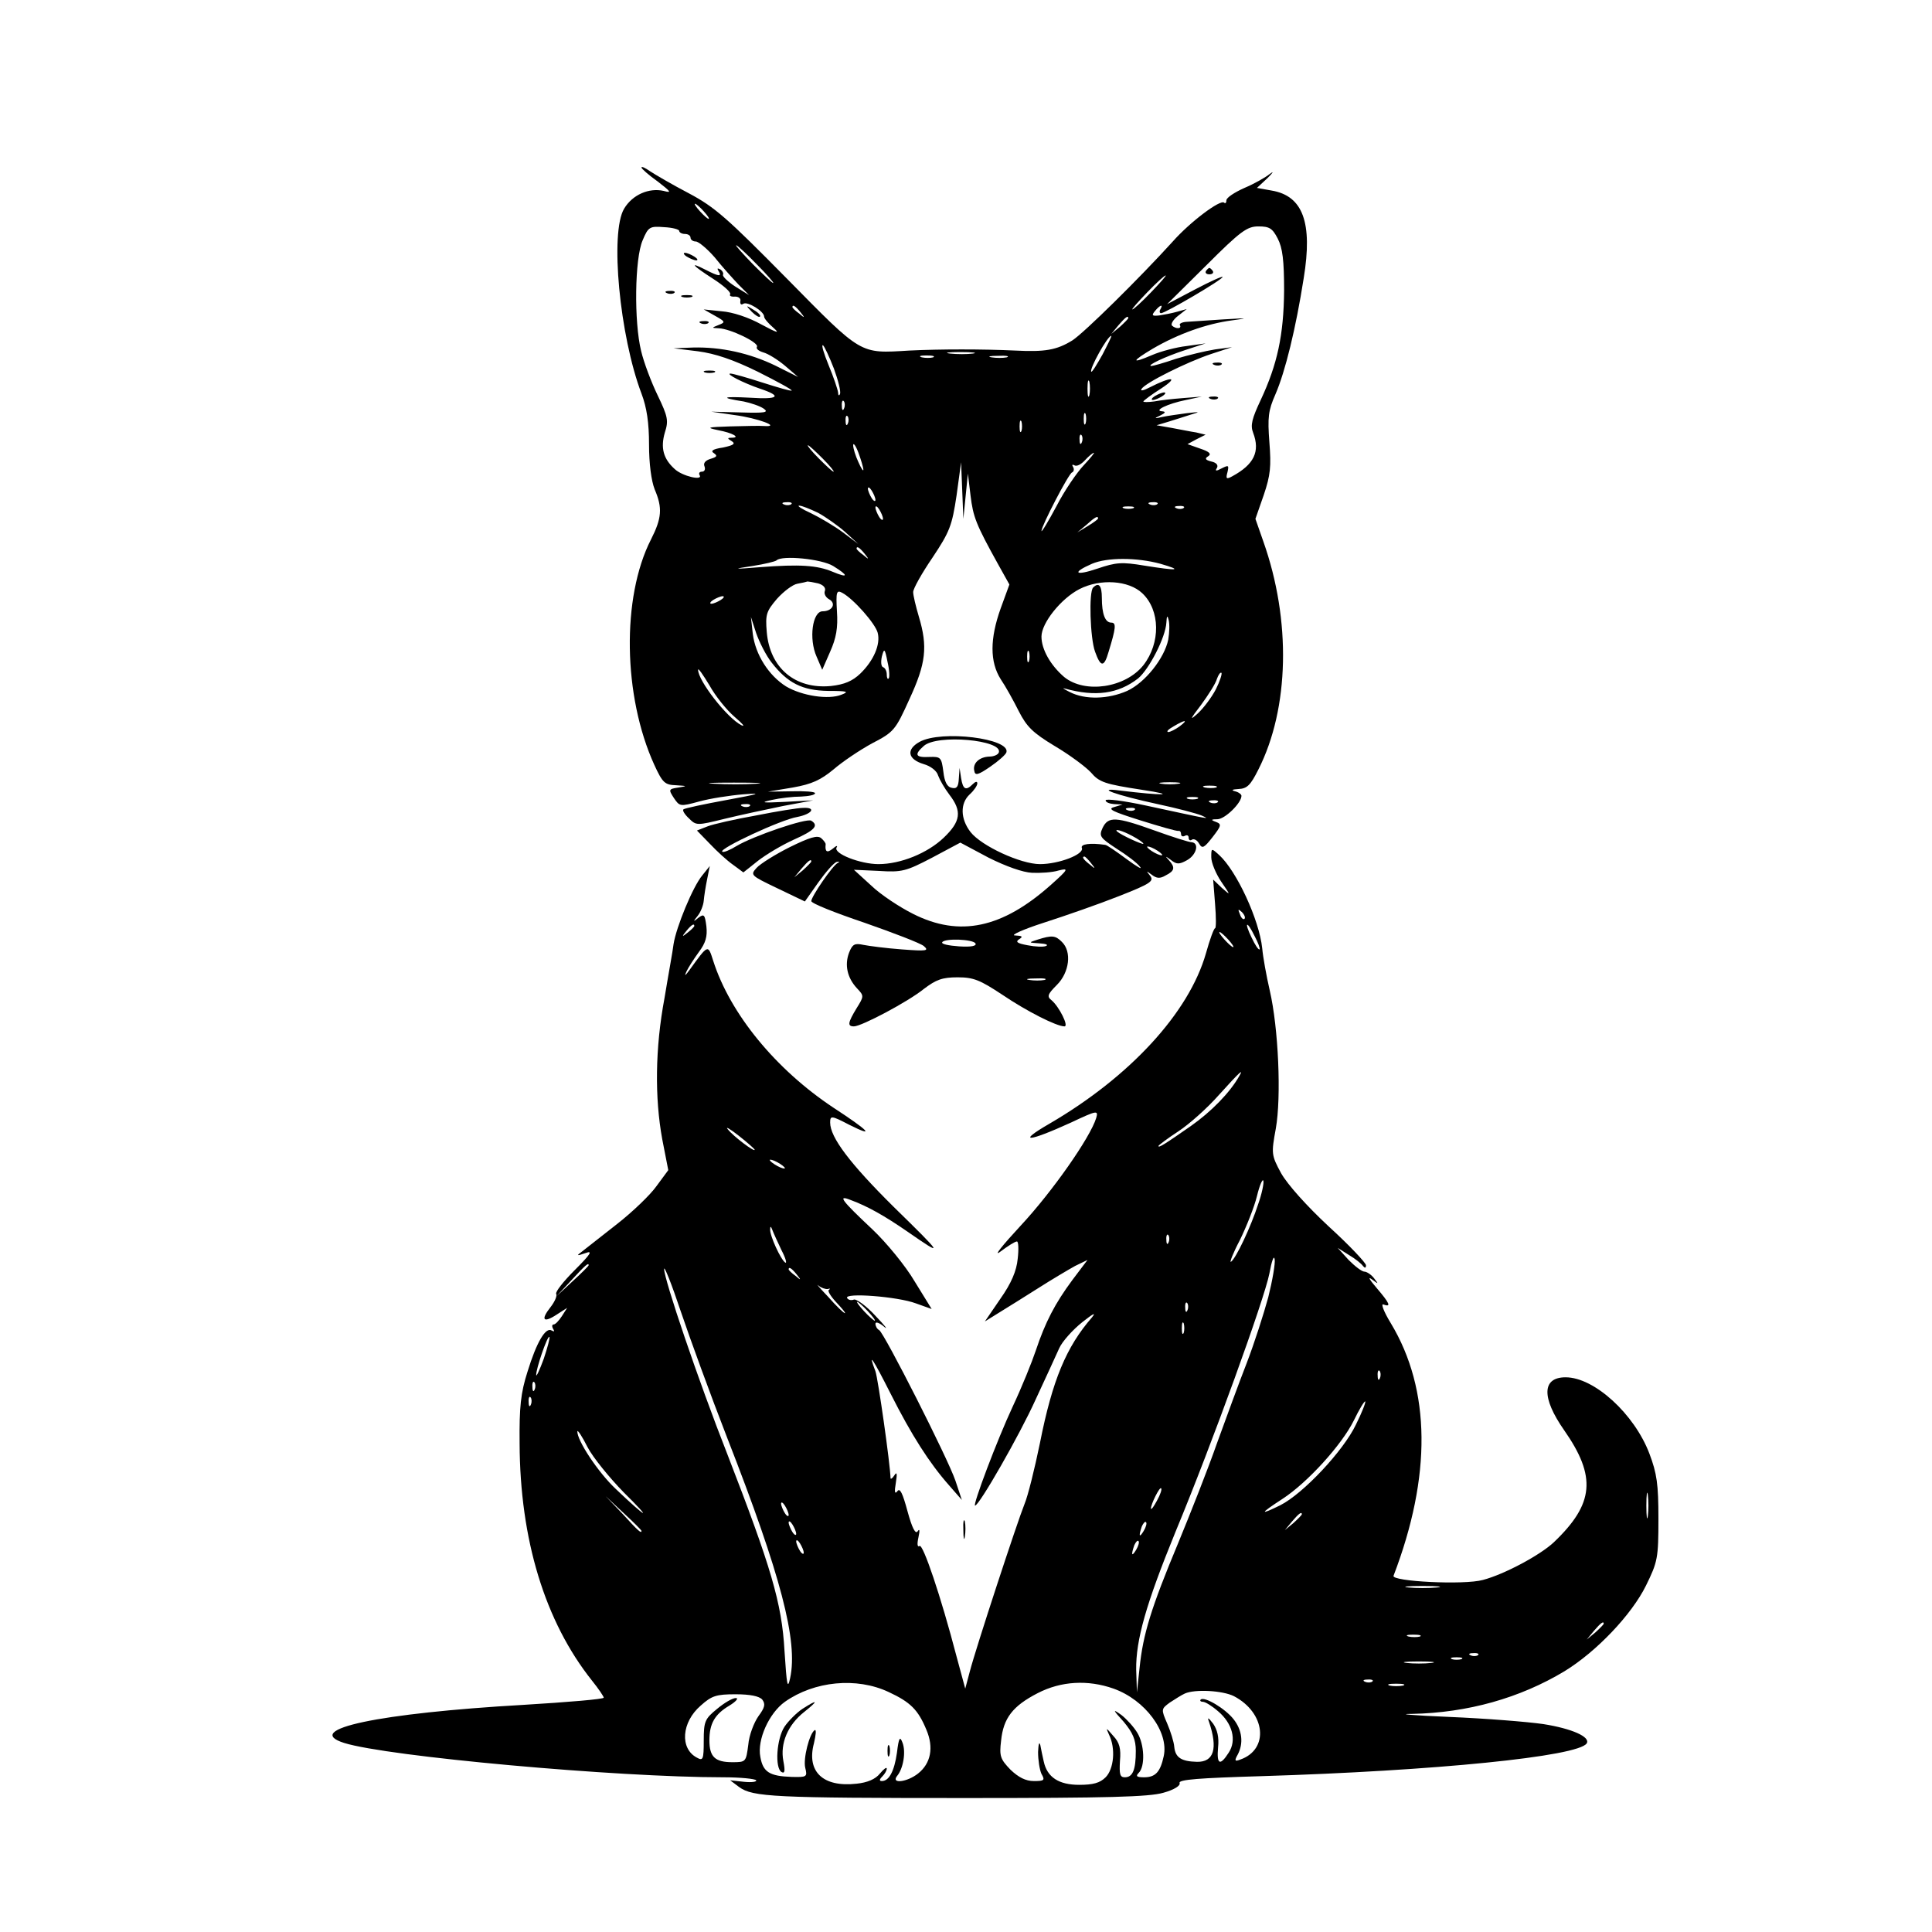 <?xml version="1.0" standalone="no"?>
<!DOCTYPE svg PUBLIC "-//W3C//DTD SVG 20010904//EN"
 "http://www.w3.org/TR/2001/REC-SVG-20010904/DTD/svg10.dtd">
<svg version="1.0" xmlns="http://www.w3.org/2000/svg"
 width="512pt" height="512pt" viewBox="0 0 512 512"
 preserveAspectRatio="xMidYMid meet">
<g transform="translate(0,512) scale(0.1,-0.1)"
fill="#000000" stroke="none">
<path d="M1700 4676 c0 -3 19 -20 43 -37 35 -27 38 -31 16 -25 -39 9 -83 -10
-105 -47 -38 -63 -12 -337 46 -490 14 -37 20 -77 20 -135 0 -51 6 -96 15 -119
21 -49 19 -76 -10 -133 -78 -153 -74 -415 9 -597 22 -48 28 -53 58 -54 30 -2
30 -2 6 -6 -26 -4 -27 -5 -12 -28 15 -22 16 -23 67 -9 29 8 81 16 117 19 52 4
43 1 -44 -15 -60 -11 -112 -22 -115 -25 -3 -3 4 -14 15 -24 19 -19 21 -19 94
-1 41 10 111 25 155 34 l80 15 -75 -4 c-60 -3 -67 -2 -35 5 22 5 57 9 78 9 20
1 37 4 37 9 0 4 -28 6 -62 5 l-63 -1 66 11 c51 9 74 20 108 48 23 20 69 51
102 69 58 30 62 35 99 117 44 95 49 139 25 219 -8 27 -15 56 -15 65 0 9 23 50
51 91 46 69 52 85 64 165 l12 88 3 -75 3 -75 6 60 6 60 7 -58 c7 -57 14 -76
74 -184 l29 -52 -23 -63 c-29 -81 -29 -142 0 -188 13 -19 34 -57 48 -85 21
-41 37 -57 95 -92 39 -23 82 -55 96 -70 22 -26 37 -31 135 -46 99 -15 56 -16
-58 -2 -69 9 -11 -12 100 -36 52 -11 104 -25 116 -30 24 -11 30 -12 -146 26
-60 13 -108 19 -108 14 0 -5 10 -9 23 -10 l22 -1 -23 -7 c-18 -5 -3 -12 70
-35 51 -16 96 -29 101 -28 4 1 7 -3 7 -9 0 -5 5 -7 10 -4 6 3 10 1 10 -5 0 -6
4 -9 9 -5 6 3 14 -2 19 -11 8 -14 13 -11 35 17 24 31 25 35 9 41 -14 5 -13 7
5 7 20 1 63 43 63 62 0 4 -8 10 -17 12 -11 3 -8 5 9 6 23 1 32 10 53 52 82
162 87 395 13 604 l-21 60 22 63 c18 53 20 76 15 140 -5 66 -3 84 16 127 26
60 54 174 75 308 24 147 -2 218 -85 232 l-39 7 28 26 c15 15 18 20 6 11 -11
-9 -41 -26 -67 -37 -27 -12 -48 -26 -48 -33 0 -7 -3 -9 -6 -6 -10 9 -90 -51
-136 -103 -88 -97 -235 -242 -266 -262 -42 -26 -73 -31 -152 -27 -85 4 -199 4
-280 0 -133 -8 -124 -13 -325 191 -157 159 -190 189 -260 226 -44 23 -90 50
-102 58 -13 9 -23 14 -23 10z m165 -116 c10 -11 16 -20 13 -20 -3 0 -13 9 -23
20 -10 11 -16 20 -13 20 3 0 13 -9 23 -20z m-65 -52 c0 -4 7 -8 15 -8 8 0 15
-4 15 -10 0 -5 6 -10 14 -10 7 0 30 -19 50 -42 19 -24 48 -56 63 -72 l28 -28
-37 23 c-20 13 -34 27 -32 31 2 3 -1 10 -7 14 -8 4 -9 3 -5 -4 10 -16 1 -15
-34 3 -45 23 -36 12 20 -24 28 -18 48 -36 45 -41 -3 -4 3 -7 13 -6 9 0 16 -5
14 -12 -1 -8 2 -11 8 -7 11 7 55 -20 55 -34 0 -5 11 -18 25 -30 18 -16 9 -13
-32 9 -34 19 -77 33 -105 35 l-48 5 30 -17 c27 -15 28 -17 10 -24 -20 -8 -20
-8 0 -9 30 -1 107 -38 101 -49 -3 -5 4 -11 17 -15 12 -3 38 -19 57 -35 l35
-30 -60 30 c-68 33 -144 50 -219 48 l-51 -2 65 -8 c45 -6 93 -22 158 -54 52
-26 92 -48 90 -50 -2 -2 -36 8 -77 21 -40 13 -79 24 -85 24 -15 0 34 -25 78
-40 60 -20 50 -29 -26 -24 -75 4 -81 0 -17 -10 19 -4 43 -12 53 -19 14 -10 4
-12 -61 -10 l-78 2 62 -9 c61 -8 125 -32 78 -29 -11 1 -51 0 -90 -1 -61 -2
-65 -3 -32 -10 38 -7 61 -20 36 -20 -12 0 -12 -2 0 -9 11 -7 5 -11 -23 -17
-27 -4 -34 -9 -24 -15 10 -7 8 -10 -9 -15 -13 -4 -20 -11 -16 -20 3 -8 0 -14
-7 -14 -6 0 -9 -4 -6 -9 10 -16 -46 -3 -66 16 -30 27 -38 56 -26 97 10 31 8
42 -19 98 -17 35 -37 88 -44 118 -19 77 -17 245 4 293 15 36 19 38 57 35 22
-1 40 -6 40 -10z m1586 -20 c13 -25 17 -58 17 -138 -1 -118 -18 -196 -62 -290
-23 -49 -28 -67 -20 -87 19 -50 2 -84 -55 -115 -16 -9 -18 -7 -13 11 4 18 3
19 -15 10 -15 -8 -19 -8 -13 1 4 7 -1 14 -15 17 -16 4 -18 8 -8 14 9 6 3 12
-21 20 l-34 12 24 13 24 12 -25 6 c-14 2 -43 8 -65 12 l-40 7 30 9 c17 5 44
14 60 19 27 8 26 8 -10 4 -22 -3 -51 -7 -65 -10 -22 -5 -22 -4 -5 4 14 7 15
10 5 11 -24 1 13 20 63 30 l42 9 -50 -4 c-27 -2 -62 -6 -77 -9 -16 -2 -28 -2
-28 0 0 2 21 18 48 35 47 31 27 32 -32 2 -15 -8 -25 -10 -21 -4 9 16 119 71
185 93 l55 18 -45 -6 c-25 -4 -71 -15 -104 -25 -32 -11 -61 -19 -65 -19 -14 1
37 25 89 42 l55 18 -50 -7 c-27 -3 -69 -14 -92 -24 -56 -24 -55 -17 2 17 67
39 142 66 210 75 59 8 41 7 -122 -4 -11 -1 -19 -5 -16 -9 5 -10 -11 -10 -21
-1 -4 4 3 16 16 26 l23 18 -25 -7 c-14 -4 -35 -8 -48 -10 -19 -2 -21 0 -11 12
13 16 23 19 14 4 -3 -5 -2 -10 2 -10 11 0 163 89 163 96 0 3 -33 -12 -73 -33
l-74 -39 104 103 c91 91 108 103 138 103 29 0 37 -5 51 -32z m-1381 -68 c27
-27 47 -50 44 -50 -3 0 -27 23 -54 50 -27 28 -47 50 -44 50 3 0 27 -22 54 -50z
m1045 -75 c-24 -25 -46 -45 -49 -45 -3 0 15 20 39 45 24 25 46 45 49 45 3 0
-15 -20 -39 -45z m-929 -52 c13 -16 12 -17 -3 -4 -10 7 -18 15 -18 17 0 8 8 3
21 -13z m869 -16 c0 -2 -10 -12 -22 -23 l-23 -19 19 23 c18 21 26 27 26 19z
m-68 -96 c-15 -27 -28 -48 -30 -46 -6 6 43 95 53 95 2 0 -9 -22 -23 -49z
m-712 -38 c11 -30 19 -61 16 -67 -2 -6 -5 -4 -5 4 -1 8 -12 41 -25 72 -13 32
-20 55 -15 53 4 -3 17 -31 29 -62z m368 40 c-15 -2 -42 -2 -60 0 -18 2 -6 4
27 4 33 0 48 -2 33 -4z m-105 -10 c-7 -2 -21 -2 -30 0 -10 3 -4 5 12 5 17 0
24 -2 18 -5z m195 0 c-10 -2 -28 -2 -40 0 -13 2 -5 4 17 4 22 1 32 -1 23 -4z
m219 -100 c-3 -10 -5 -2 -5 17 0 19 2 27 5 18 2 -10 2 -26 0 -35z m-650 -35
c-3 -8 -6 -5 -6 6 -1 11 2 17 5 13 3 -3 4 -12 1 -19z m640 -40 c-3 -7 -5 -2
-5 12 0 14 2 19 5 13 2 -7 2 -19 0 -25z m-630 0 c-3 -8 -6 -5 -6 6 -1 11 2 17
5 13 3 -3 4 -12 1 -19z m460 -20 c-3 -7 -5 -2 -5 12 0 14 2 19 5 13 2 -7 2
-19 0 -25z m160 -30 c-3 -8 -6 -5 -6 6 -1 11 2 17 5 13 3 -3 4 -12 1 -19z
m-579 -73 c0 -5 -6 4 -13 20 -8 17 -14 37 -14 45 0 8 7 -1 14 -20 7 -19 13
-39 13 -45z m-108 30 c19 -19 32 -35 29 -35 -3 0 -20 16 -39 35 -19 19 -32 35
-29 35 3 0 20 -16 39 -35z m692 -18 c-18 -19 -51 -67 -72 -108 -22 -41 -40
-71 -40 -66 0 13 72 152 81 155 5 2 6 9 3 14 -4 6 -2 8 3 5 6 -4 18 2 28 13
10 11 21 20 24 20 2 0 -10 -15 -27 -33z m-552 -92 c0 -5 -5 -3 -10 5 -5 8 -10
20 -10 25 0 6 5 3 10 -5 5 -8 10 -19 10 -25z m-223 -11 c-3 -3 -12 -4 -19 -1
-8 3 -5 6 6 6 11 1 17 -2 13 -5z m970 0 c-3 -3 -12 -4 -19 -1 -8 3 -5 6 6 6
11 1 17 -2 13 -5z m-899 -23 c20 -11 53 -34 72 -51 l35 -32 -41 31 c-23 17
-62 40 -85 51 -24 11 -38 20 -31 20 7 0 29 -9 50 -19z m172 -16 c0 -5 -5 -3
-10 5 -5 8 -10 20 -10 25 0 6 5 3 10 -5 5 -8 10 -19 10 -25z m663 28 c-7 -2
-19 -2 -25 0 -7 3 -2 5 12 5 14 0 19 -2 13 -5z m134 1 c-3 -3 -12 -4 -19 -1
-8 3 -5 6 6 6 11 1 17 -2 13 -5z m-227 -28 c0 -2 -12 -11 -27 -20 l-28 -17 24
20 c23 21 31 25 31 17z m-619 -93 c13 -16 12 -17 -3 -4 -10 7 -18 15 -18 17 0
8 8 3 21 -13z m-83 -33 c42 -26 41 -33 -2 -15 -41 17 -86 20 -191 12 -73 -6
-75 -5 -21 3 32 5 61 12 64 15 14 14 119 4 150 -15z m867 6 c62 -18 46 -19
-42 -5 -60 10 -75 9 -125 -8 -59 -20 -69 -11 -14 13 40 17 118 17 181 0z
m-907 -52 c14 -4 21 -12 18 -20 -3 -7 2 -17 11 -22 20 -11 9 -32 -17 -32 -27
0 -37 -73 -16 -120 l15 -35 21 48 c16 36 21 63 18 107 -3 52 -1 57 14 49 30
-16 88 -82 94 -106 8 -31 -11 -74 -46 -108 -21 -20 -42 -29 -78 -33 -95 -9
-162 48 -170 143 -4 47 -1 55 27 88 18 20 42 38 54 40 12 2 24 5 27 6 3 0 15
-2 28 -5z m859 -26 c48 -45 49 -132 3 -191 -48 -60 -155 -76 -210 -31 -36 31
-60 73 -60 107 0 36 52 101 101 126 55 28 130 23 166 -11z m-1117 -18 c-8 -5
-19 -10 -25 -10 -5 0 -3 5 5 10 8 5 20 10 25 10 6 0 3 -5 -5 -10z m1186 -105
c-10 -49 -61 -114 -109 -136 -50 -22 -111 -24 -152 -3 -16 8 -22 12 -12 9 80
-22 140 -14 193 27 29 24 73 109 75 148 1 19 3 20 6 7 3 -11 2 -34 -1 -52z
m-1051 -61 c42 -54 81 -74 150 -75 51 0 56 -2 35 -10 -34 -14 -105 -3 -147 22
-46 29 -81 84 -88 139 l-5 45 14 -43 c8 -23 26 -59 41 -78z m310 -42 c-3 -3
-5 2 -5 11 0 8 -4 17 -10 19 -5 2 -6 14 -3 28 6 23 8 22 15 -14 5 -21 6 -41 3
-44z m372 46 c-3 -7 -5 -2 -5 12 0 14 2 19 5 13 2 -7 2 -19 0 -25z m-780 -148
c21 -18 29 -27 18 -22 -38 19 -115 118 -115 147 0 6 13 -13 30 -41 16 -29 46
-66 67 -84z m1275 73 c-11 -21 -32 -49 -47 -63 -23 -21 -22 -17 8 22 19 26 39
57 42 69 4 11 9 18 12 16 2 -3 -4 -22 -15 -44z m-96 -98 c-11 -8 -25 -15 -30
-15 -6 1 0 7 14 15 32 19 40 18 16 0z m-1123 -152 c-29 -2 -78 -2 -110 0 -32
2 -8 3 52 3 61 0 87 -1 58 -3z m1120 0 c-13 -2 -33 -2 -45 0 -13 2 -3 4 22 4
25 0 35 -2 23 -4z m100 -10 c-7 -2 -21 -2 -30 0 -10 3 -4 5 12 5 17 0 24 -2
18 -5z m-50 -30 c-7 -2 -19 -2 -25 0 -7 3 -2 5 12 5 14 0 19 -2 13 -5z m54 -9
c-3 -3 -12 -4 -19 -1 -8 3 -5 6 6 6 11 1 17 -2 13 -5z m-1240 -10 c-3 -3 -12
-4 -19 -1 -8 3 -5 6 6 6 11 1 17 -2 13 -5z m1020 -10 c-3 -3 -12 -4 -19 -1 -8
3 -5 6 6 6 11 1 17 -2 13 -5z"/>
<path d="M1820 4440 c8 -5 20 -10 25 -10 6 0 3 5 -5 10 -8 5 -19 10 -25 10 -5
0 -3 -5 5 -10z"/>
<path d="M1768 4343 c7 -3 16 -2 19 1 4 3 -2 6 -13 5 -11 0 -14 -3 -6 -6z"/>
<path d="M1808 4333 c6 -2 18 -2 25 0 6 3 1 5 -13 5 -14 0 -19 -2 -12 -5z"/>
<path d="M1992 4294 c10 -10 20 -16 22 -13 3 3 -5 11 -17 18 -21 13 -21 12 -5
-5z"/>
<path d="M1858 4263 c7 -3 16 -2 19 1 4 3 -2 6 -13 5 -11 0 -14 -3 -6 -6z"/>
<path d="M1868 4133 c6 -2 18 -2 25 0 6 3 1 5 -13 5 -14 0 -19 -2 -12 -5z"/>
<path d="M3196 4402 c-3 -5 1 -9 9 -9 8 0 12 4 9 9 -3 4 -7 8 -9 8 -2 0 -6 -4
-9 -8z"/>
<path d="M3218 4153 c7 -3 16 -2 19 1 4 3 -2 6 -13 5 -11 0 -14 -3 -6 -6z"/>
<path d="M3060 4070 c-8 -5 -10 -10 -5 -10 6 0 17 5 25 10 8 5 11 10 5 10 -5
0 -17 -5 -25 -10z"/>
<path d="M3208 4063 c7 -3 16 -2 19 1 4 3 -2 6 -13 5 -11 0 -14 -3 -6 -6z"/>
<path d="M2897 3563 c-12 -11 -8 -135 5 -170 15 -42 24 -42 36 0 19 62 21 77
7 77 -16 0 -25 22 -25 66 0 32 -8 42 -23 27z"/>
<path d="M2437 3154 c-36 -20 -32 -46 11 -59 18 -5 35 -18 38 -30 4 -11 17
-34 30 -51 34 -44 30 -71 -15 -114 -43 -41 -114 -70 -173 -70 -48 0 -120 28
-111 44 4 6 -1 5 -10 -3 -15 -12 -21 -9 -19 11 1 3 -5 11 -12 17 -10 8 -30 2
-83 -24 -38 -19 -78 -44 -88 -55 -17 -19 -16 -20 55 -54 l73 -35 36 51 c20 28
42 53 49 54 7 1 8 0 2 -3 -13 -6 -70 -89 -70 -101 0 -6 63 -31 140 -57 77 -27
148 -54 158 -62 15 -13 8 -14 -58 -9 -41 3 -87 9 -102 12 -23 5 -29 2 -38 -21
-12 -32 -5 -66 21 -94 19 -20 19 -21 -1 -53 -23 -38 -25 -48 -7 -48 20 0 143
65 185 99 33 25 49 31 90 31 42 0 59 -7 118 -46 65 -44 144 -84 165 -84 12 0
-14 52 -34 69 -13 10 -11 16 14 41 33 33 40 88 13 114 -17 17 -26 18 -64 6
-25 -8 -25 -8 5 -10 17 -1 24 -4 17 -7 -7 -3 -29 -2 -49 2 -27 5 -33 9 -22 16
11 7 8 9 -11 10 -14 0 21 16 77 34 56 18 145 49 198 70 84 33 94 40 83 54 -11
14 -11 14 4 3 13 -10 22 -11 37 -2 24 12 26 21 9 40 -11 12 -10 12 5 1 15 -12
22 -12 42 -1 26 14 34 46 13 48 -7 0 -51 14 -98 31 -103 37 -123 38 -138 7
-10 -22 -7 -26 37 -55 27 -17 55 -38 62 -48 8 -9 -8 0 -35 20 -27 20 -53 38
-57 38 -40 6 -66 2 -62 -8 7 -17 -61 -43 -111 -43 -51 0 -155 48 -184 85 -27
35 -28 76 -2 100 11 10 20 23 20 29 0 6 -5 5 -12 -2 -18 -18 -26 -15 -31 16
l-4 27 -2 -28 c-1 -21 -5 -28 -18 -25 -13 2 -20 16 -23 43 -5 38 -7 40 -37 39
-37 -2 -41 6 -15 29 35 32 210 16 199 -17 -2 -6 -13 -11 -25 -11 -27 -1 -45
-18 -40 -38 2 -13 10 -11 42 11 22 15 41 32 43 38 12 37 -172 60 -230 28z
m563 -249 c17 -9 30 -18 30 -21 0 -4 -59 23 -69 32 -10 9 13 3 39 -11z m-265
-98 c22 -1 54 1 70 6 28 7 27 4 -20 -38 -129 -115 -242 -139 -365 -77 -36 18
-86 51 -111 75 l-46 42 66 -3 c61 -4 72 -1 141 35 l75 40 75 -40 c46 -23 91
-39 115 -40z m345 47 c0 -2 -9 0 -20 6 -11 6 -20 13 -20 16 0 2 9 0 20 -6 11
-6 20 -13 20 -16z m-189 -21 c13 -16 12 -17 -3 -4 -17 13 -22 21 -14 21 2 0
10 -8 17 -17z m-741 4 c0 -2 -10 -12 -22 -23 l-23 -19 19 23 c18 21 26 27 26
19z m435 -217 c4 -7 -11 -10 -43 -8 -28 2 -48 6 -45 11 7 11 81 8 88 -3z m183
-97 c-10 -2 -28 -2 -40 0 -13 2 -5 4 17 4 22 1 32 -1 23 -4z"/>
<path d="M2004 2959 c-56 -10 -114 -23 -129 -29 l-28 -11 34 -35 c19 -20 46
-45 62 -56 l27 -20 39 31 c22 17 64 42 95 56 54 24 67 37 46 50 -12 8 -155
-41 -198 -67 -18 -11 -35 -18 -38 -15 -9 8 156 85 199 92 40 8 51 26 15 24
-13 0 -69 -9 -124 -20z"/>
<path d="M3210 2848 c0 -14 12 -43 26 -64 26 -38 26 -38 2 -17 l-23 22 5 -64
c3 -36 3 -65 0 -65 -3 0 -14 -30 -24 -66 -45 -158 -202 -328 -415 -452 -88
-51 -57 -49 57 3 70 33 73 33 67 12 -16 -52 -117 -196 -200 -285 -49 -53 -74
-84 -54 -69 20 15 39 27 44 27 4 0 5 -21 2 -46 -3 -32 -17 -65 -46 -106 l-41
-60 37 23 c21 13 68 42 104 65 36 23 80 49 98 59 l33 16 -40 -53 c-46 -62 -72
-112 -97 -187 -10 -30 -37 -97 -61 -148 -42 -90 -107 -263 -100 -263 11 0 119
189 160 280 27 58 55 119 63 137 8 18 36 49 61 69 28 22 38 28 26 13 -68 -78
-105 -166 -138 -333 -14 -68 -32 -141 -41 -162 -19 -47 -129 -382 -145 -444
l-12 -45 -23 85 c-42 161 -89 299 -98 293 -6 -4 -7 5 -3 23 4 18 3 24 -2 16
-6 -9 -15 9 -27 53 -13 48 -20 63 -27 53 -7 -9 -8 -1 -4 22 4 25 3 31 -4 20
-5 -8 -10 -11 -10 -7 -1 38 -33 263 -40 283 -21 55 -7 34 40 -59 56 -111 103
-184 154 -242 l35 -40 -17 51 c-20 59 -188 390 -202 399 -6 3 -10 11 -10 17 0
6 10 3 23 -8 12 -10 2 3 -23 29 -24 26 -50 45 -57 43 -7 -3 -15 -1 -18 4 -9
15 134 4 182 -14 l42 -15 -45 73 c-24 41 -75 103 -112 138 -83 78 -93 92 -58
78 46 -17 90 -42 151 -84 98 -68 96 -64 -37 66 -116 115 -168 184 -168 223 0
19 3 19 51 -6 70 -35 52 -16 -43 46 -152 101 -273 248 -318 389 -14 44 -13 44
-63 -25 -11 -15 -14 -17 -8 -4 5 11 20 34 33 52 18 24 23 41 20 68 -4 31 -6
34 -21 23 -14 -12 -15 -11 -2 5 8 10 15 28 16 40 1 12 5 38 9 57 l7 35 -20
-25 c-25 -30 -69 -137 -76 -182 -2 -18 -14 -82 -24 -143 -25 -133 -26 -265 -6
-374 l16 -82 -31 -42 c-16 -23 -64 -69 -105 -101 -42 -33 -83 -65 -93 -73 -15
-11 -14 -12 9 -4 21 8 15 -2 -28 -45 -30 -30 -52 -58 -49 -63 3 -5 -4 -21 -15
-35 -27 -34 -19 -43 16 -20 l28 18 -14 -22 c-8 -12 -17 -22 -22 -22 -4 0 -5
-5 -1 -12 4 -6 3 -8 -4 -4 -16 10 -40 -31 -64 -109 -18 -56 -22 -94 -21 -190
1 -255 67 -472 192 -629 17 -21 31 -42 31 -45 0 -4 -96 -12 -212 -19 -383 -22
-589 -65 -476 -101 115 -36 721 -91 1005 -91 45 0 84 -4 87 -8 2 -4 -12 -6
-32 -4 l-37 4 24 -18 c36 -26 91 -29 601 -29 377 0 485 3 523 14 29 8 46 19
43 26 -3 9 51 13 217 18 458 14 840 52 862 87 10 17 -39 39 -115 51 -41 6
-153 15 -250 19 -96 4 -141 8 -98 8 148 3 286 42 404 113 85 52 178 150 216
227 31 63 33 73 33 177 0 92 -4 120 -24 173 -40 105 -146 202 -222 202 -63 0
-64 -54 -4 -140 86 -123 80 -195 -27 -297 -36 -34 -131 -85 -188 -100 -50 -14
-243 -4 -237 11 101 264 99 493 -7 669 -19 31 -27 53 -20 50 22 -8 17 3 -18
44 -18 21 -24 31 -13 23 19 -14 19 -14 6 3 -7 9 -19 17 -25 17 -7 0 -25 14
-42 31 l-29 32 30 -19 c17 -10 33 -23 37 -29 5 -6 8 -6 8 2 0 6 -44 53 -99
103 -59 55 -109 111 -126 141 -26 48 -26 52 -14 118 15 84 7 267 -16 366 -9
39 -18 89 -20 112 -8 76 -68 205 -114 247 -21 19 -21 19 -21 -6z m88 -163 c-3
-3 -9 2 -12 12 -6 14 -5 15 5 6 7 -7 10 -15 7 -18z m-1458 -19 c0 -2 -8 -10
-17 -17 -16 -13 -17 -12 -4 4 13 16 21 21 21 13z m1485 -27 c9 -17 15 -33 13
-35 -3 -2 -12 12 -21 31 -21 43 -13 47 8 4z m-70 -9 c10 -11 16 -20 13 -20 -3
0 -13 9 -23 20 -10 11 -16 20 -13 20 3 0 13 -9 23 -20z m29 -362 c-25 -44 -74
-94 -128 -132 -69 -48 -86 -59 -86 -53 0 2 24 20 53 39 29 19 77 62 107 96 56
62 67 72 54 50z m-1284 -195 c0 -7 -56 35 -71 54 -8 9 5 2 29 -17 23 -18 42
-35 42 -37z m80 -49 c0 -2 -9 0 -20 6 -11 6 -20 13 -20 16 0 2 9 0 20 -6 11
-6 20 -13 20 -16z m1254 -96 c-19 -59 -59 -144 -72 -152 -4 -2 6 24 24 58 17
35 38 87 45 116 7 29 15 47 17 41 2 -6 -4 -35 -14 -63z m-1263 -121 c11 -21
15 -36 10 -33 -12 8 -41 71 -40 88 0 9 2 9 6 -2 3 -8 14 -32 24 -53z m1026 21
c-3 -8 -6 -5 -6 6 -1 11 2 17 5 13 3 -3 4 -12 1 -19z m264 -146 c-12 -44 -37
-122 -57 -174 -20 -51 -55 -147 -79 -213 -23 -66 -70 -185 -103 -265 -71 -170
-93 -241 -102 -330 l-7 -65 -2 60 c-1 79 26 174 104 365 98 236 236 618 249
685 6 33 12 50 14 38 2 -11 -6 -57 -17 -101z m-1801 85 c0 -2 -19 -21 -42 -42
l-43 -40 40 43 c36 39 45 47 45 39z m367 -457 c143 -366 188 -539 167 -637 -7
-32 -9 -19 -15 72 -7 127 -36 223 -151 520 -78 198 -168 465 -168 492 0 10 20
-40 44 -112 24 -71 79 -222 123 -335z m184 433 c13 -16 12 -17 -3 -4 -10 7
-18 15 -18 17 0 8 8 3 21 -13z m83 -39 c6 2 7 1 3 -2 -5 -2 4 -17 19 -33 15
-16 26 -29 23 -29 -3 0 -23 19 -44 43 -22 23 -34 37 -26 30 7 -6 19 -10 25 -9z
m106 -59 c13 -14 21 -25 18 -25 -2 0 -15 11 -28 25 -13 14 -21 25 -18 25 2 0
15 -11 28 -25z m847 3 c-3 -8 -6 -5 -6 6 -1 11 2 17 5 13 3 -3 4 -12 1 -19z
m-10 -60 c-3 -7 -5 -2 -5 12 0 14 2 19 5 13 2 -7 2 -19 0 -25z m-1696 -69
c-11 -30 -20 -49 -20 -43 -1 15 30 106 35 101 2 -2 -5 -28 -15 -58z m2216 -51
c-3 -8 -6 -5 -6 6 -1 11 2 17 5 13 3 -3 4 -12 1 -19z m-2240 -30 c-3 -8 -6 -5
-6 6 -1 11 2 17 5 13 3 -3 4 -12 1 -19z m-10 -40 c-3 -8 -6 -5 -6 6 -1 11 2
17 5 13 3 -3 4 -12 1 -19z m2186 -54 c-33 -69 -139 -182 -200 -213 -57 -28
-54 -22 6 17 66 43 157 143 189 208 14 29 28 52 30 50 2 -2 -9 -30 -25 -62z
m-1940 -179 c78 -77 63 -71 -21 9 -47 44 -103 129 -102 153 1 4 13 -14 27 -42
14 -27 58 -81 96 -120z m1413 -22 c-8 -15 -15 -25 -16 -21 0 12 23 58 27 54 3
-2 -2 -17 -11 -33z m1301 -40 c-2 -16 -4 -3 -4 27 0 30 2 43 4 28 2 -16 2 -40
0 -55z m-2667 -40 c0 -8 -9 0 -50 45 l-45 47 48 -45 c26 -24 47 -45 47 -47z
m390 42 c0 -5 -5 -3 -10 5 -5 8 -10 20 -10 25 0 6 5 3 10 -5 5 -8 10 -19 10
-25z m1360 2 c0 -2 -10 -12 -22 -23 l-23 -19 19 23 c18 21 26 27 26 19z
m-1340 -52 c0 -5 -5 -3 -10 5 -5 8 -10 20 -10 25 0 6 5 3 10 -5 5 -8 10 -19
10 -25z m921 8 c-12 -20 -14 -14 -5 12 4 9 9 14 11 11 3 -2 0 -13 -6 -23z
m-901 -58 c0 -5 -5 -3 -10 5 -5 8 -10 20 -10 25 0 6 5 3 10 -5 5 -8 10 -19 10
-25z m881 8 c-12 -20 -14 -14 -5 12 4 9 9 14 11 11 3 -2 0 -13 -6 -23z m797
-100 c-21 -2 -55 -2 -75 0 -21 2 -4 4 37 4 41 0 58 -2 38 -4z m442 -96 c0 -2
-10 -12 -22 -23 l-23 -19 19 23 c18 21 26 27 26 19z m-487 -34 c-7 -2 -21 -2
-30 0 -10 3 -4 5 12 5 17 0 24 -2 18 -5z m154 -49 c-3 -3 -12 -4 -19 -1 -8 3
-5 6 6 6 11 1 17 -2 13 -5z m-44 -11 c-7 -2 -19 -2 -25 0 -7 3 -2 5 12 5 14 0
19 -2 13 -5z m-80 -10 c-18 -2 -48 -2 -65 0 -18 2 -4 4 32 4 36 0 50 -2 33 -4z
m-156 -49 c-3 -3 -12 -4 -19 -1 -8 3 -5 6 6 6 11 1 17 -2 13 -5z m-1282 -28
c58 -27 78 -47 100 -100 20 -47 12 -89 -22 -116 -29 -23 -72 -28 -56 -7 17 20
24 64 15 88 -7 19 -10 15 -15 -26 -7 -49 -21 -75 -40 -75 -7 0 -7 4 1 12 7 7
12 16 12 21 0 5 -8 -1 -18 -13 -12 -15 -33 -24 -62 -27 -89 -10 -133 32 -113
107 5 22 7 37 2 35 -14 -9 -31 -76 -25 -100 6 -24 4 -25 -36 -24 -59 2 -76 13
-83 53 -9 45 23 116 65 146 78 55 190 66 275 26z m596 9 c84 -30 147 -115 133
-179 -9 -42 -22 -56 -52 -56 -20 0 -23 3 -14 12 17 17 15 75 -4 106 -9 15 -28
36 -42 47 -24 17 -24 15 6 -18 24 -29 32 -47 32 -77 0 -50 -8 -70 -29 -70 -13
0 -15 8 -13 43 3 33 -1 49 -18 67 -19 22 -20 23 -11 3 18 -36 13 -91 -9 -113
-15 -15 -33 -20 -70 -20 -54 0 -85 20 -94 62 -3 13 -7 32 -9 43 -3 11 -5 3 -6
-18 0 -21 4 -47 9 -58 10 -17 7 -19 -20 -19 -22 0 -41 10 -62 30 -27 28 -30
36 -25 77 6 60 31 92 97 126 62 32 133 36 201 12z m767 8 c-10 -2 -26 -2 -35
0 -10 3 -2 5 17 5 19 0 27 -2 18 -5z m-448 -28 c84 -44 94 -141 17 -168 -15
-6 -16 -3 -7 13 16 30 12 65 -11 94 -22 28 -77 61 -87 52 -3 -3 0 -6 6 -6 6 0
24 -11 40 -25 38 -32 50 -77 28 -110 -23 -36 -32 -31 -28 14 3 27 -2 47 -13
63 -13 17 -16 18 -11 5 24 -71 13 -107 -32 -106 -41 1 -57 11 -60 39 -1 14
-10 42 -19 63 -16 37 -16 38 7 55 14 9 31 20 40 24 27 12 100 8 130 -7z
m-1250 -9 c9 -12 7 -21 -10 -44 -12 -17 -25 -51 -27 -76 -6 -45 -6 -46 -42
-46 -46 0 -61 14 -61 58 0 44 14 69 53 92 18 11 25 20 17 20 -9 0 -31 -13 -50
-29 -32 -26 -35 -33 -35 -84 0 -50 -2 -54 -18 -45 -46 24 -41 94 10 138 29 26
41 30 92 30 39 0 63 -5 71 -14z"/>
<path d="M2126 591 c-15 -10 -37 -32 -47 -47 -21 -32 -26 -109 -8 -120 9 -5
10 3 5 29 -9 47 12 96 55 130 39 31 37 35 -5 8z"/>
<path d="M2352 480 c0 -14 2 -19 5 -12 2 6 2 18 0 25 -3 6 -5 1 -5 -13z"/>
<path d="M2553 1065 c0 -22 2 -30 4 -17 2 12 2 30 0 40 -3 9 -5 -1 -4 -23z"/>
</g>
</svg>